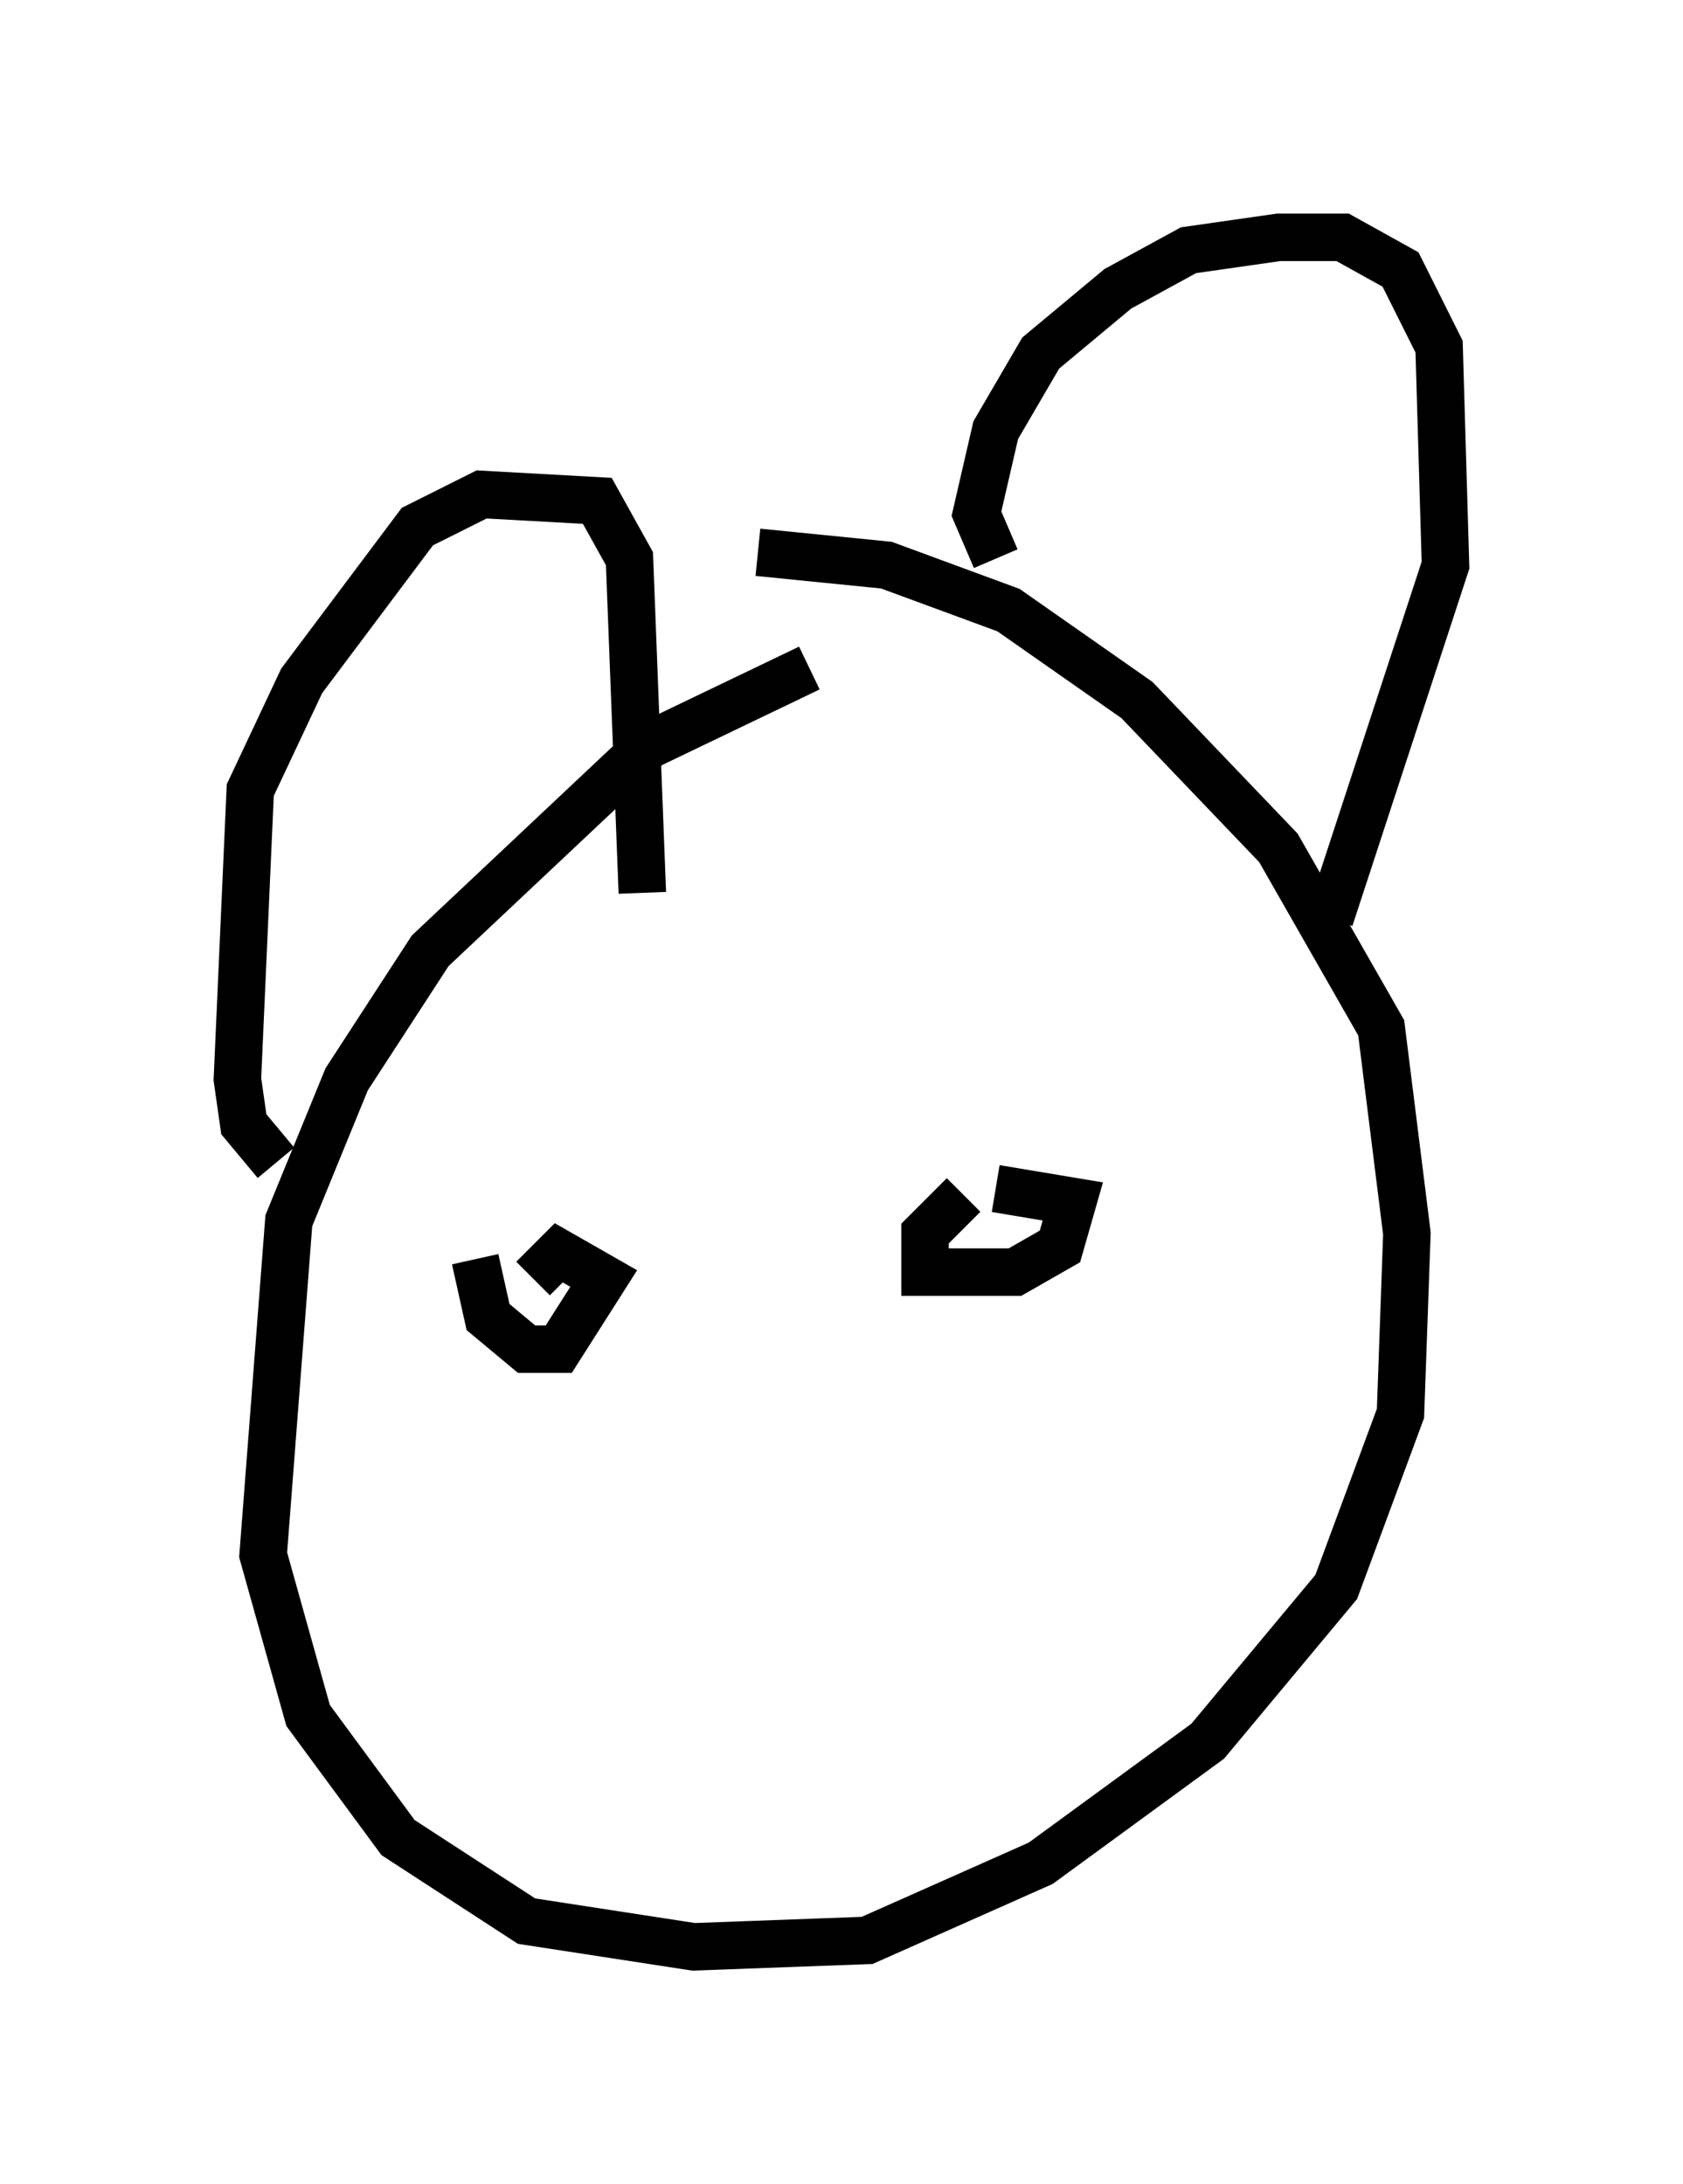 <?xml version="1.0" encoding="utf-8" ?>
<svg baseProfile="full" height="45.994" version="1.1" width="35.44" xmlns="http://www.w3.org/2000/svg" xmlns:ev="http://www.w3.org/2001/xml-events" xmlns:xlink="http://www.w3.org/1999/xlink"><defs /><rect fill="white" height="45.994" width="35.44" x="0" y="0" /><path d="M18.396, 14.337 m-1.353, -0.271 l-3.383, 1.624 -4.601, 4.33 l-1.759, 2.706 -1.218, 2.977 l-0.541, 7.036 0.947, 3.383 l1.894, 2.571 2.706, 1.759 l3.518, 0.541 3.654, -0.135 l3.654, -1.624 3.518, -2.571 l2.706, -3.248 1.353, -3.654 l0.135, -3.789 -0.541, -4.33 l-2.165, -3.789 -2.977, -3.112 l-2.706, -1.894 -2.571, -0.947 l-2.706, -0.271 m-10.149, 12.855 l-0.677, -0.812 -0.135, -0.947 l0.271, -6.089 1.083, -2.3 l2.436, -3.248 1.353, -0.677 l2.436, 0.135 0.677, 1.218 l0.271, 7.036 m7.442, -7.036 l-0.406, -0.947 0.406, -1.759 l0.947, -1.624 1.624, -1.353 l1.488, -0.812 1.894, -0.271 l1.353, 0.0 1.218, 0.677 l0.812, 1.624 0.135, 4.601 l-2.436, 7.442 m-17.997, 7.172 l0.271, 1.218 0.812, 0.677 l0.677, 0.0 0.947, -1.488 l-0.947, -0.541 -0.541, 0.541 m9.066, -1.759 l-0.812, 0.812 0.0, 0.812 l1.894, 0.0 0.947, -0.541 l0.271, -0.947 -1.624, -0.271 m-9.337, 10.149 " fill="none" stroke="black" stroke-width="1" /></svg>